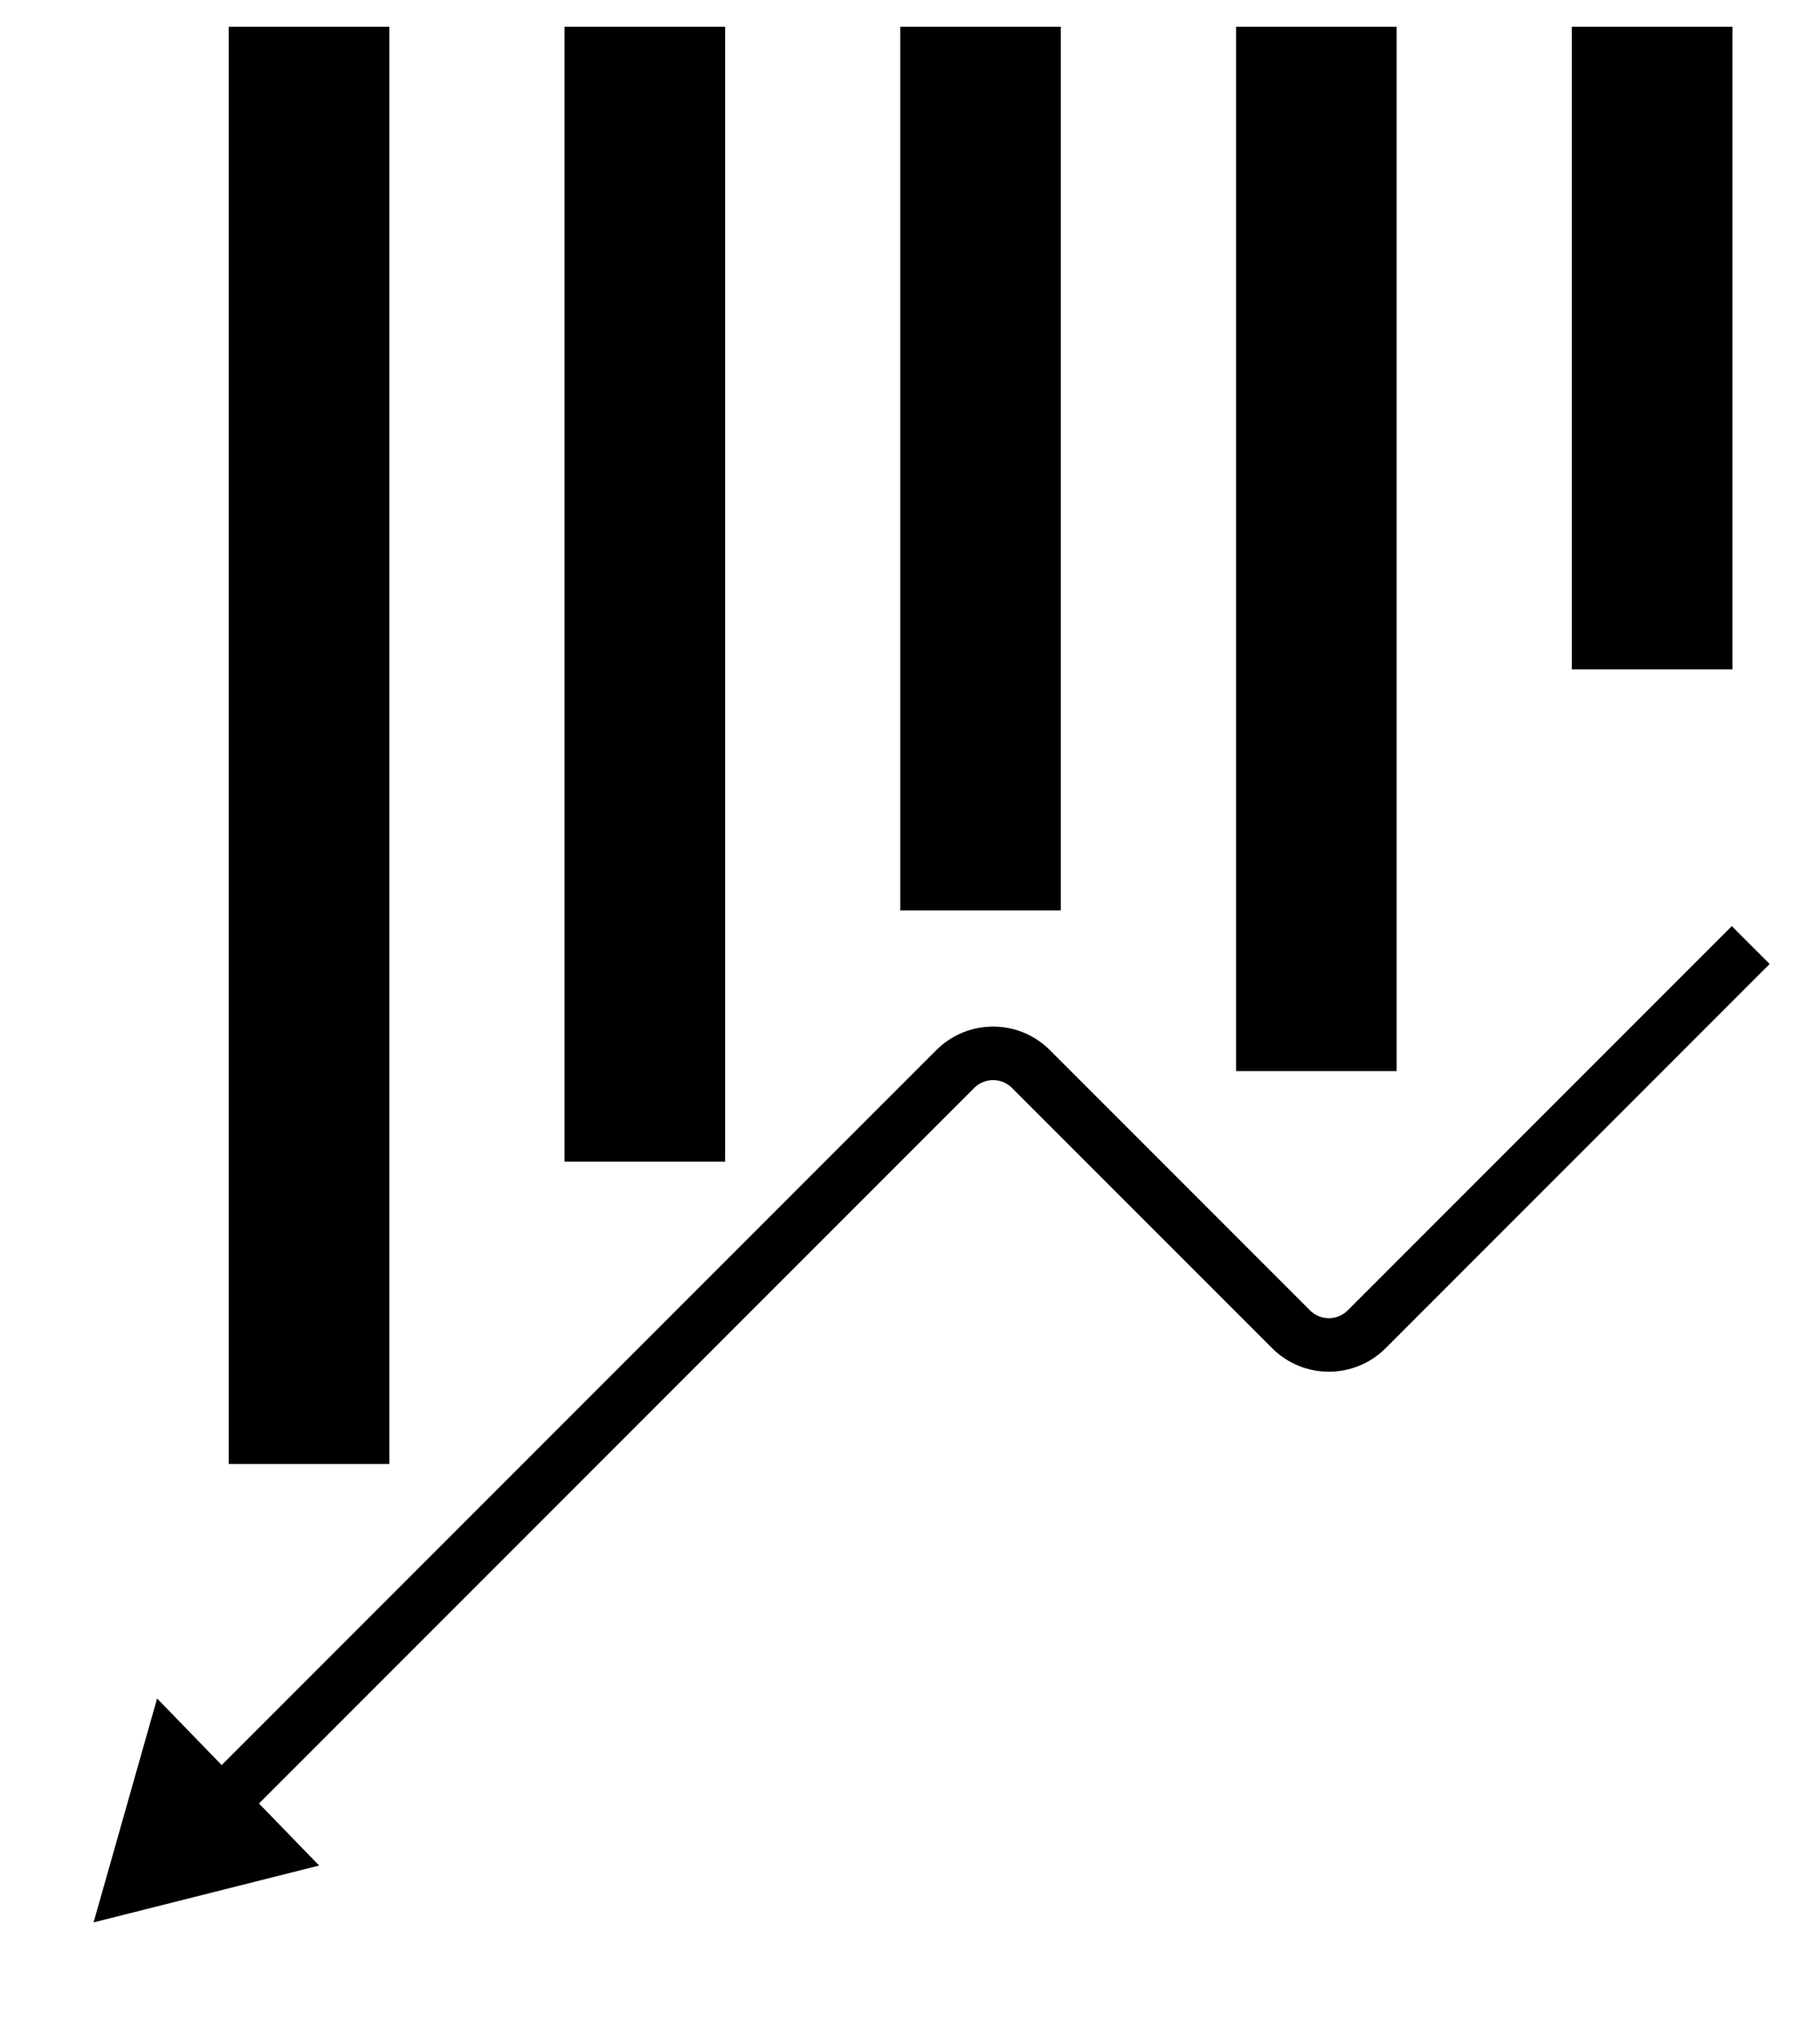 <svg width="34" height="38" viewBox="0 0 34 38" fill="none" xmlns="http://www.w3.org/2000/svg">
<path d="M5.773 2V25.836M12.046 2V20.191M18.318 2L18.318 15.5M24.591 2L24.591 18.5M30.864 2L30.864 11" stroke="black" stroke-width="3" stroke-linecap="square"/>
<path d="M32.352 18L25.532 24.82C25.142 25.211 24.509 25.211 24.118 24.82L19.26 19.962C18.869 19.571 18.236 19.571 17.845 19.962L4.125 33.682" stroke="black" stroke-linecap="square"/>
<path d="M1.748 35.896L2.935 31.715L5.962 34.834L1.748 35.896Z" fill="black"/>
</svg>
